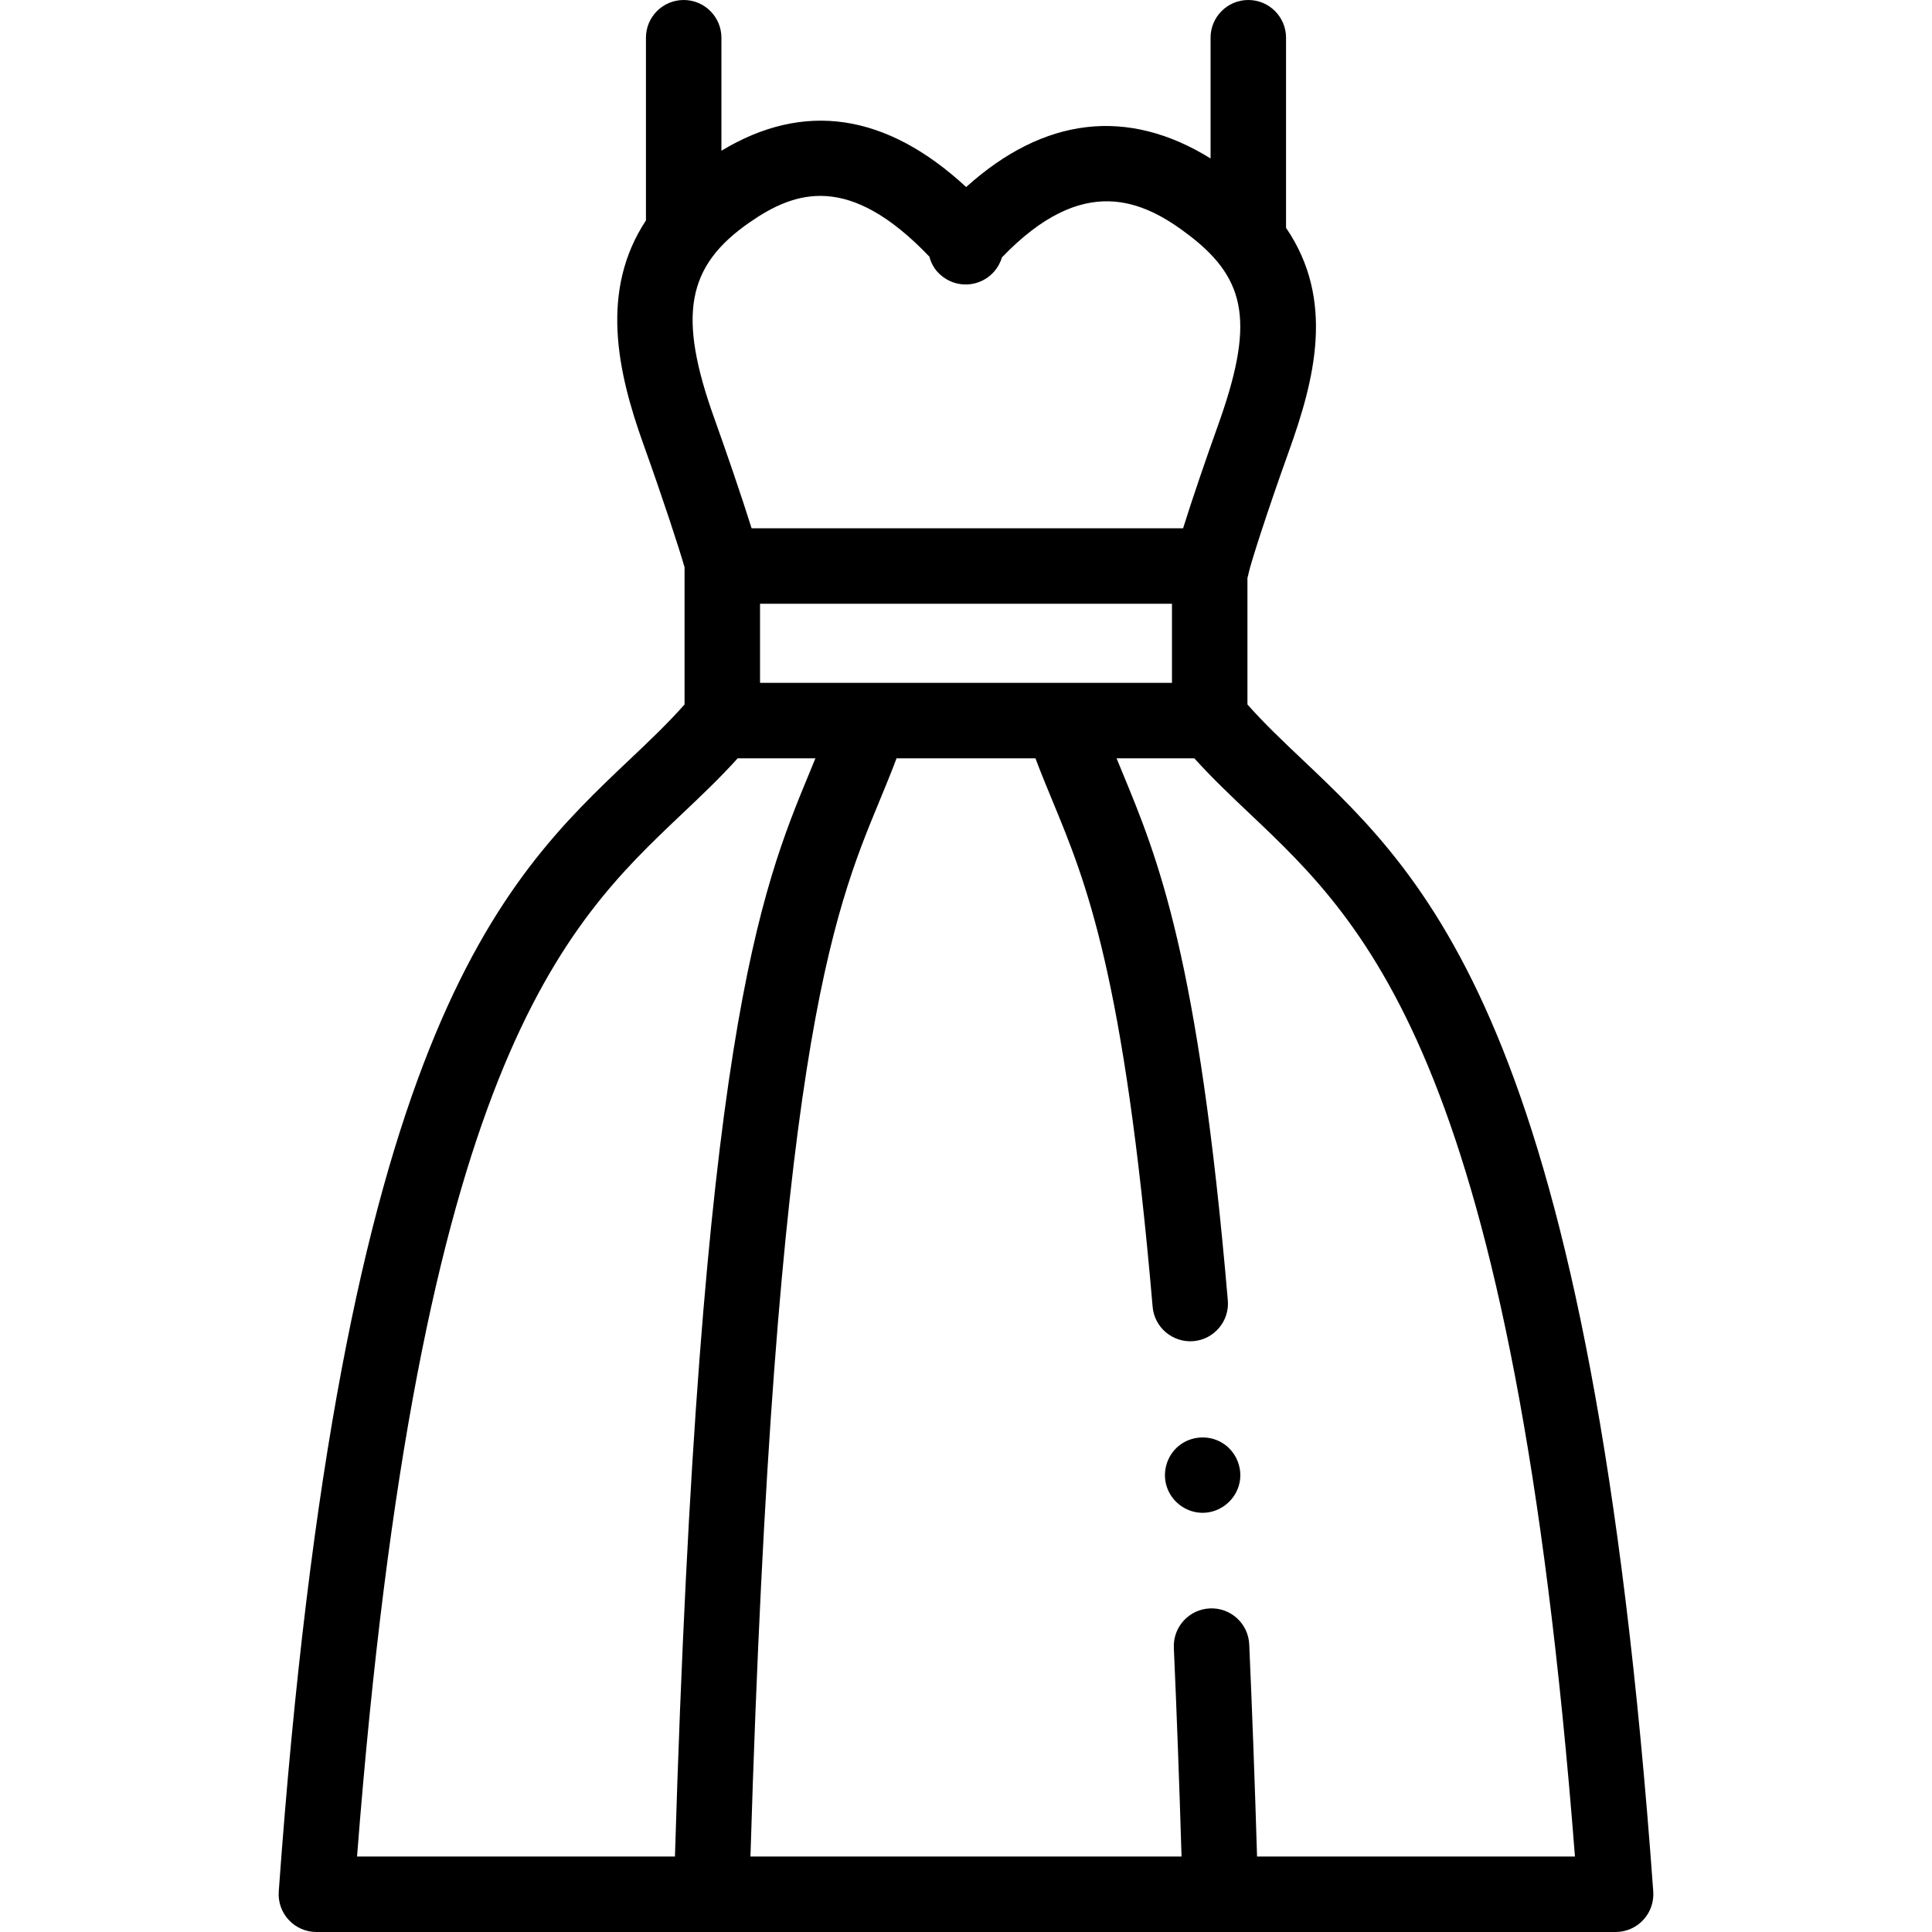<svg id="Capa_1" enable-background="new 0 0 512 512" height="512" viewBox="0 0 512 512" width="512" xmlns="http://www.w3.org/2000/svg"><g><g><g><g><path d="m318.71 400.91c-4.129 0-7.884-2.622-9.351-6.473-1.505-3.949-.267-8.58 3.007-11.255 3.237-2.644 7.894-2.985 11.481-.842 3.58 2.139 5.49 6.437 4.663 10.53-.933 4.617-5.084 8.04-9.8 8.04z"/></g></g><path d="m438.129 501.282c-16.369-227.408-58.902-267.698-93.079-300.071-5.139-4.868-10.027-9.499-14.466-14.518v-33.551c.138-.423.249-.857.329-1.299.49-2.42 4.866-16.133 10.605-32.114 6.807-18.955 12.414-40.143-.71-59.362.004-.115.007-.23.007-.345v-50.022c0-5.522-4.478-10-10-10s-10 4.478-10 10v31.99c-21.996-13.624-44.122-11.029-64.771 7.577-21.213-19.598-42.978-22.833-64.86-9.619v-29.948c0-5.522-4.478-10-10-10s-10 4.478-10 10v48.412c-12.223 18.56-7.63 39.912-.703 59.229 5.304 14.788 9.62 28.045 10.935 32.706v36.346c-4.439 5.02-9.327 9.65-14.466 14.518-34.177 32.373-76.71 72.663-93.079 300.071-.199 2.77.763 5.497 2.654 7.53s4.543 3.188 7.321 3.188h344.309c2.777 0 5.429-1.154 7.32-3.188s2.853-4.76 2.654-7.53zm-236.713-320.324v-20.951h109.168v20.951zm-2.809-121.995c12.223-8.493 26.458-13.156 47.688 9.045.526 2.051 1.726 4.233 4.303 5.851 3.249 2.041 7.386 2.039 10.635.002 1.392-.873 3.367-2.593 4.294-5.653 21.449-22.316 37.249-15.435 49.929-5.605 15.184 11.771 16.875 23.54 7.241 50.368-2.872 7.995-6.719 19.187-9.167 27.037h-114.349c-2.586-8.294-6.762-20.442-9.873-29.116-9.758-27.216-7.412-40.32 9.299-51.929zm-17.903 156.767c5.153-4.881 10.071-9.539 14.789-14.772h20.605c-.5 1.223-1.008 2.45-1.521 3.693-13.013 31.477-29.162 70.54-35.709 287.349h-84.247c16.307-210.18 54.94-246.769 86.083-276.27zm152.428 276.27c-.599-19.829-1.294-38.696-2.071-56.208-.245-5.518-4.899-9.789-10.434-9.547-5.518.245-9.792 4.916-9.547 10.434.765 17.24 1.45 35.808 2.042 55.321h-114.245c6.438-212.584 21.802-249.758 34.184-279.708 1.567-3.792 3.079-7.449 4.537-11.334h36.805c1.458 3.885 2.97 7.543 4.538 11.336 8.885 21.492 18.956 45.852 26.518 134.018.473 5.504 5.342 9.564 10.818 9.109 5.503-.473 9.581-5.315 9.109-10.818-7.827-91.243-18.524-117.12-27.963-139.95-.514-1.243-1.021-2.471-1.522-3.694h20.606c4.718 5.233 9.636 9.892 14.789 14.772 31.144 29.501 69.776 66.09 86.083 276.27h-84.247z"/></g></g></svg>